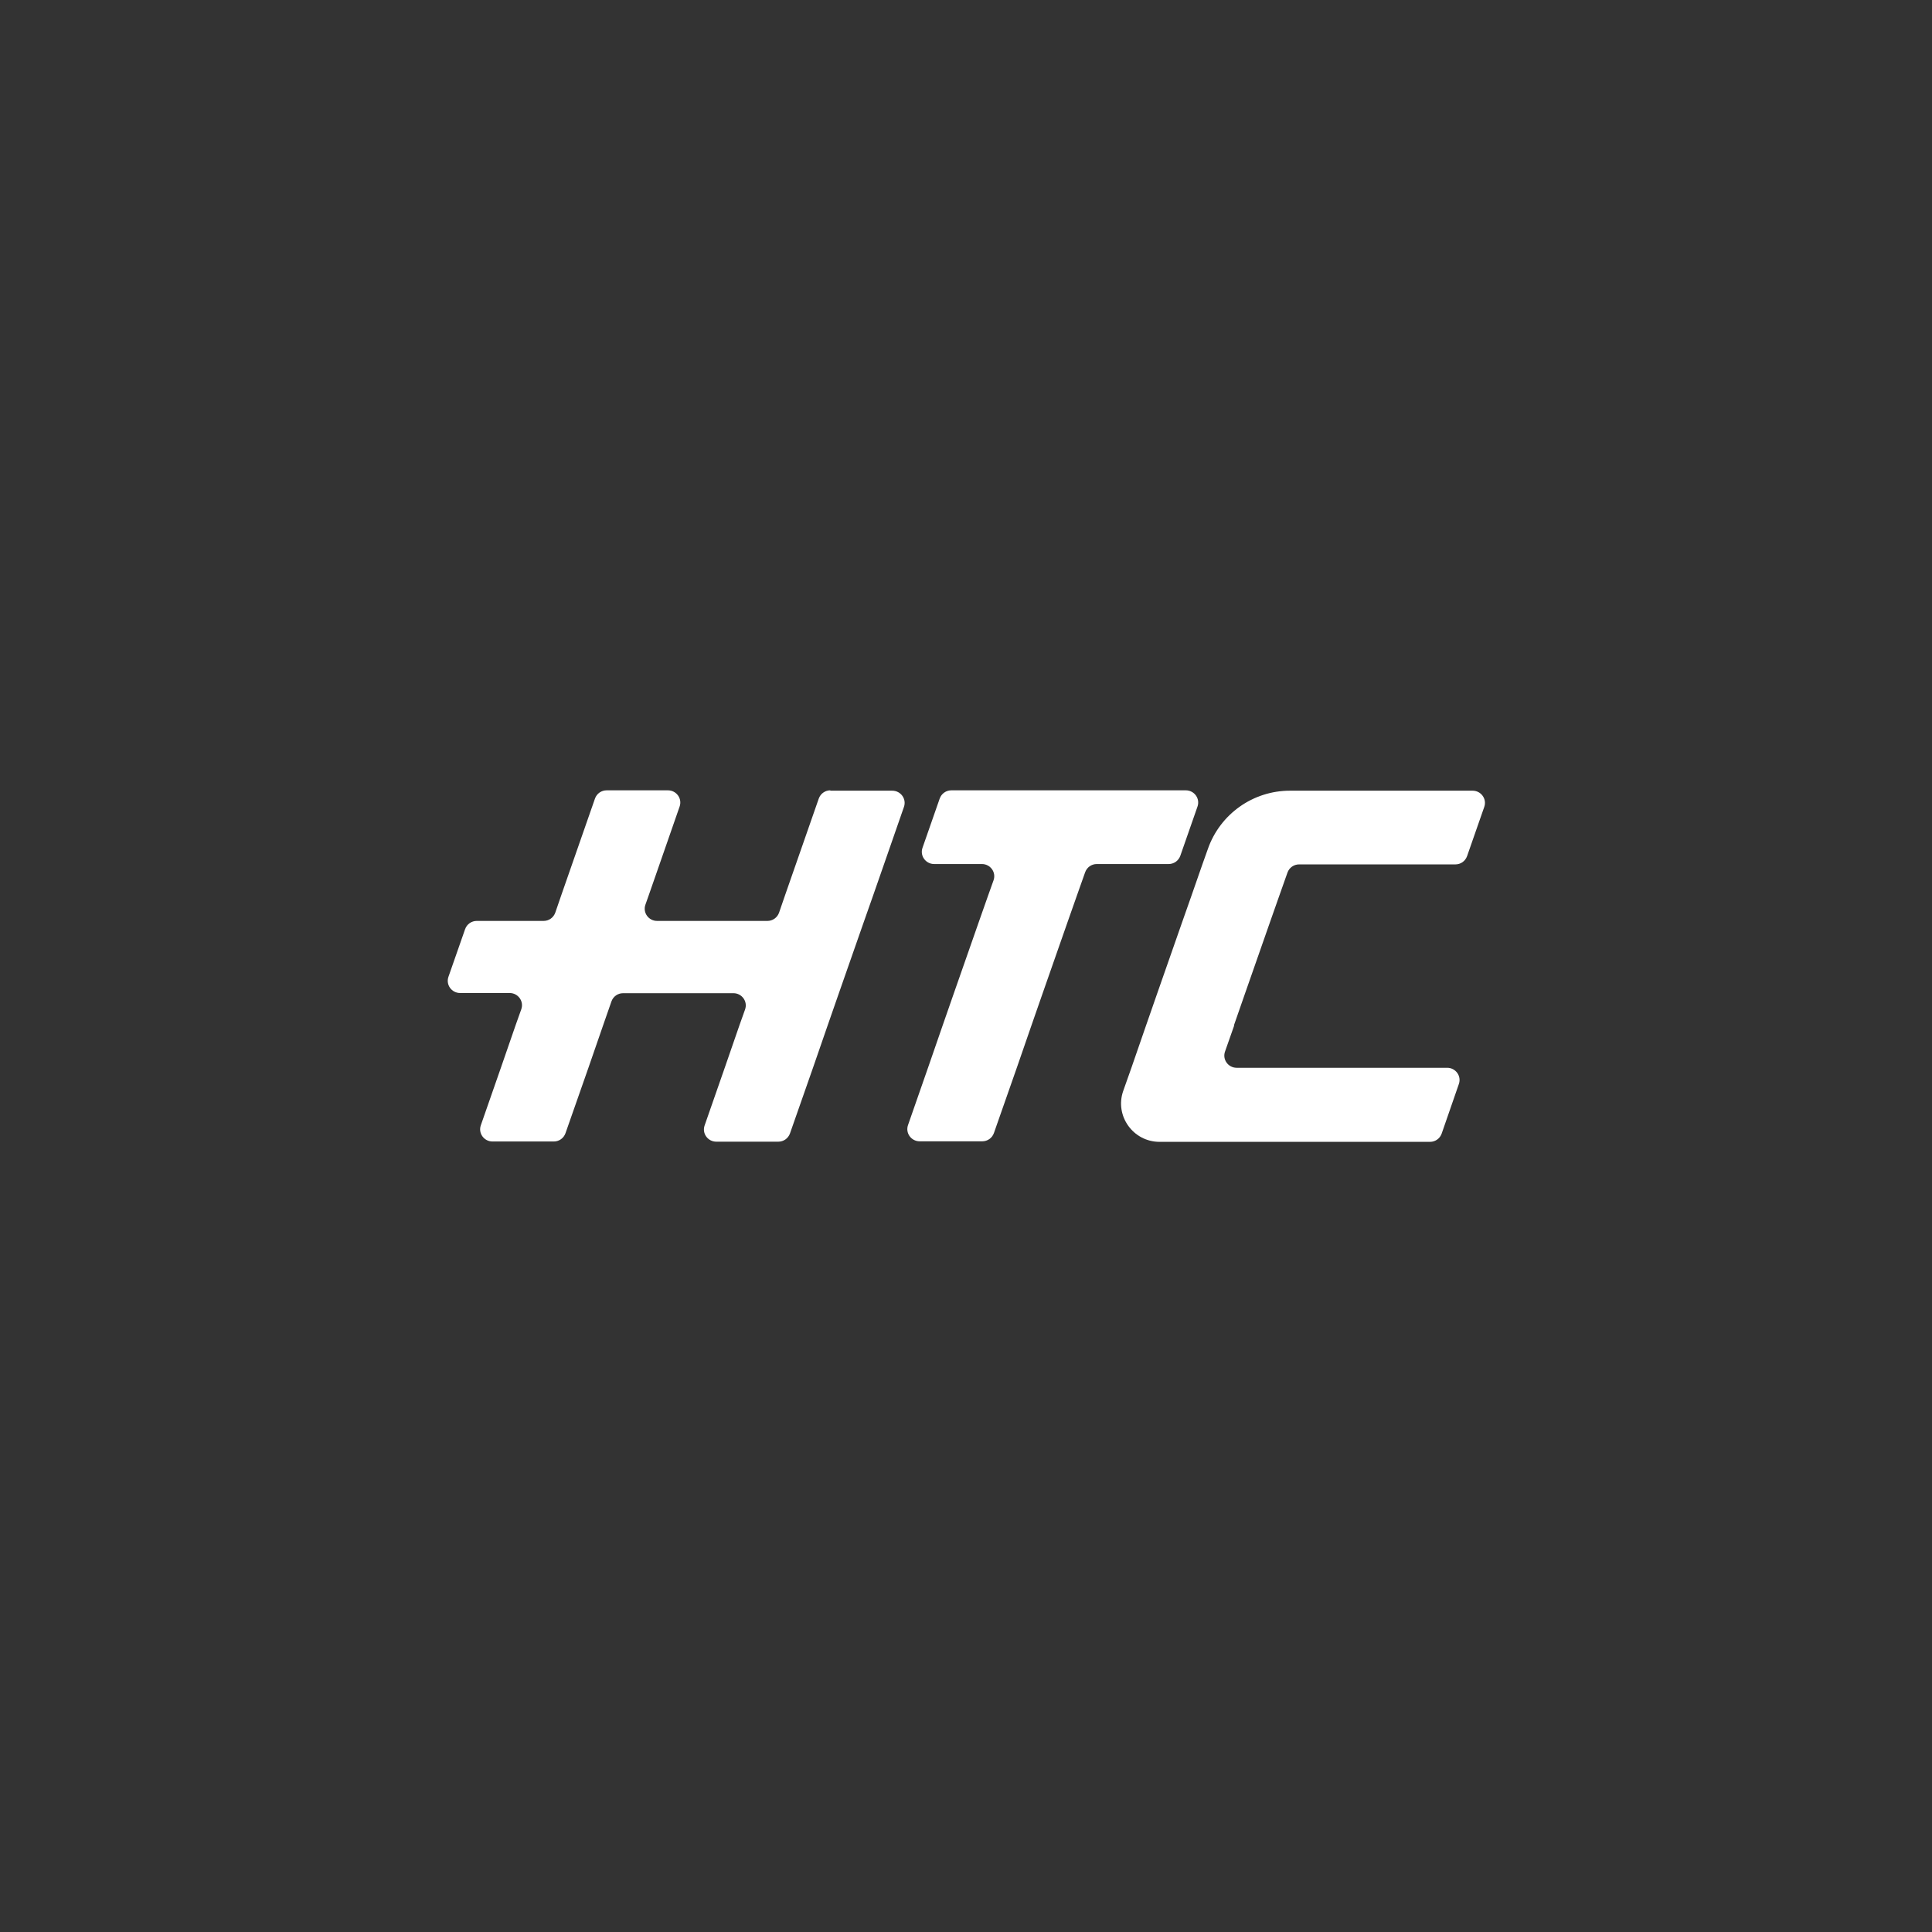 <?xml version="1.0" encoding="UTF-8"?>
<svg id="_Слой_4" data-name=" Слой 4" xmlns="http://www.w3.org/2000/svg" version="1.1" viewBox="0 0 1080 1080">
  <rect x="0" y="0" width="1080" height="1080" fill="#333333" stroke="none"/>
  <defs>
    <style>
      .cls-1 {
        fill: #fff;
        stroke-width: 0px;
      }
    </style>
  </defs>
  <path class="cls-1" d="M689.8,573.1l6.2-17.8,14.1-40.3,5-14.2,4.6-13c1-2.8,3.6-4.6,6.5-4.6h87.4c2.9,0,5.5-1.8,6.5-4.6l9.6-27.5c1.6-4.5-1.8-9.1-6.5-9.1h-102.1c-20.7,0-39.1,13.1-45.9,32.6l-3.1,8.7-6.1,17.5-5,14.2-14.1,40.3-6.2,17.8-8.2,23.7-4.6,13c-4.9,13.9,5.5,28.5,20.3,28.5h151.2c2.9,0,5.5-1.8,6.5-4.6l9.6-27.7c1.6-4.5-1.8-9.1-6.5-9.1h-117.7c-4.7,0-8.1-4.6-6.5-9.1l5.1-14.5h0Z"/>
  <path class="cls-1" d="M662.8,441.8h-131c-2.9,0-5.5,1.8-6.5,4.6l-9.6,27.5c-1.6,4.5,1.8,9.1,6.5,9.1h26.7c4.7,0,8.1,4.6,6.5,9.1l-3,8.4-5,14.2-14.1,40.3-6.2,17.8-8.2,23.7-11.3,32.4c-1.6,4.5,1.8,9.1,6.5,9.1h35c2.9,0,5.5-1.8,6.5-4.6l12.9-36.8,8.2-23.7,6.2-17.8,14.1-40.3,5-14.2,4.6-13c1-2.8,3.6-4.6,6.5-4.6h40.2c2.9,0,5.5-1.8,6.5-4.6l9.6-27.5c1.6-4.5-1.8-9.1-6.5-9.1h0Z"/>
  <path class="cls-1" d="M464.2,441.8c-2.9,0-5.5,1.8-6.5,4.6l-12.8,36.7-6.1,17.5-3.3,9.6c-1,2.8-3.6,4.6-6.5,4.6h-61.7c-4.7,0-8.1-4.6-6.5-9.1l1.8-5.1,6.1-17.5,11.2-32.2c1.6-4.5-1.8-9.1-6.5-9.1h-34.3c-2.9,0-5.5,1.8-6.5,4.6l-12.8,36.7-6.1,17.5-3.3,9.6c-1,2.8-3.6,4.6-6.5,4.6h-37.4c-2.9,0-5.5,1.8-6.5,4.6l-9.3,26.6c-1.6,4.5,1.8,9.1,6.5,9.1h27.7c4.7,0,8.1,4.6,6.5,9.1l-3.1,8.7-8.2,23.7-11.3,32.4c-1.6,4.5,1.8,9.1,6.5,9.1h34.3c2.9,0,5.5-1.8,6.5-4.6l12.9-36.8,8.2-23.7,4.6-13.2c1-2.8,3.6-4.6,6.5-4.6h61.7c4.7,0,8.1,4.6,6.5,9.1l-3.1,8.7-8.2,23.7-11.3,32.4c-1.6,4.5,1.8,9.1,6.5,9.1h34.7c2.9,0,5.5-1.8,6.5-4.6l12.9-36.8,8.2-23.7,6.2-17.8,14.1-40.3,5-14.2,6.1-17.5,11.2-32.2c1.6-4.5-1.8-9.1-6.5-9.1h-34.7Z"/>
</svg>